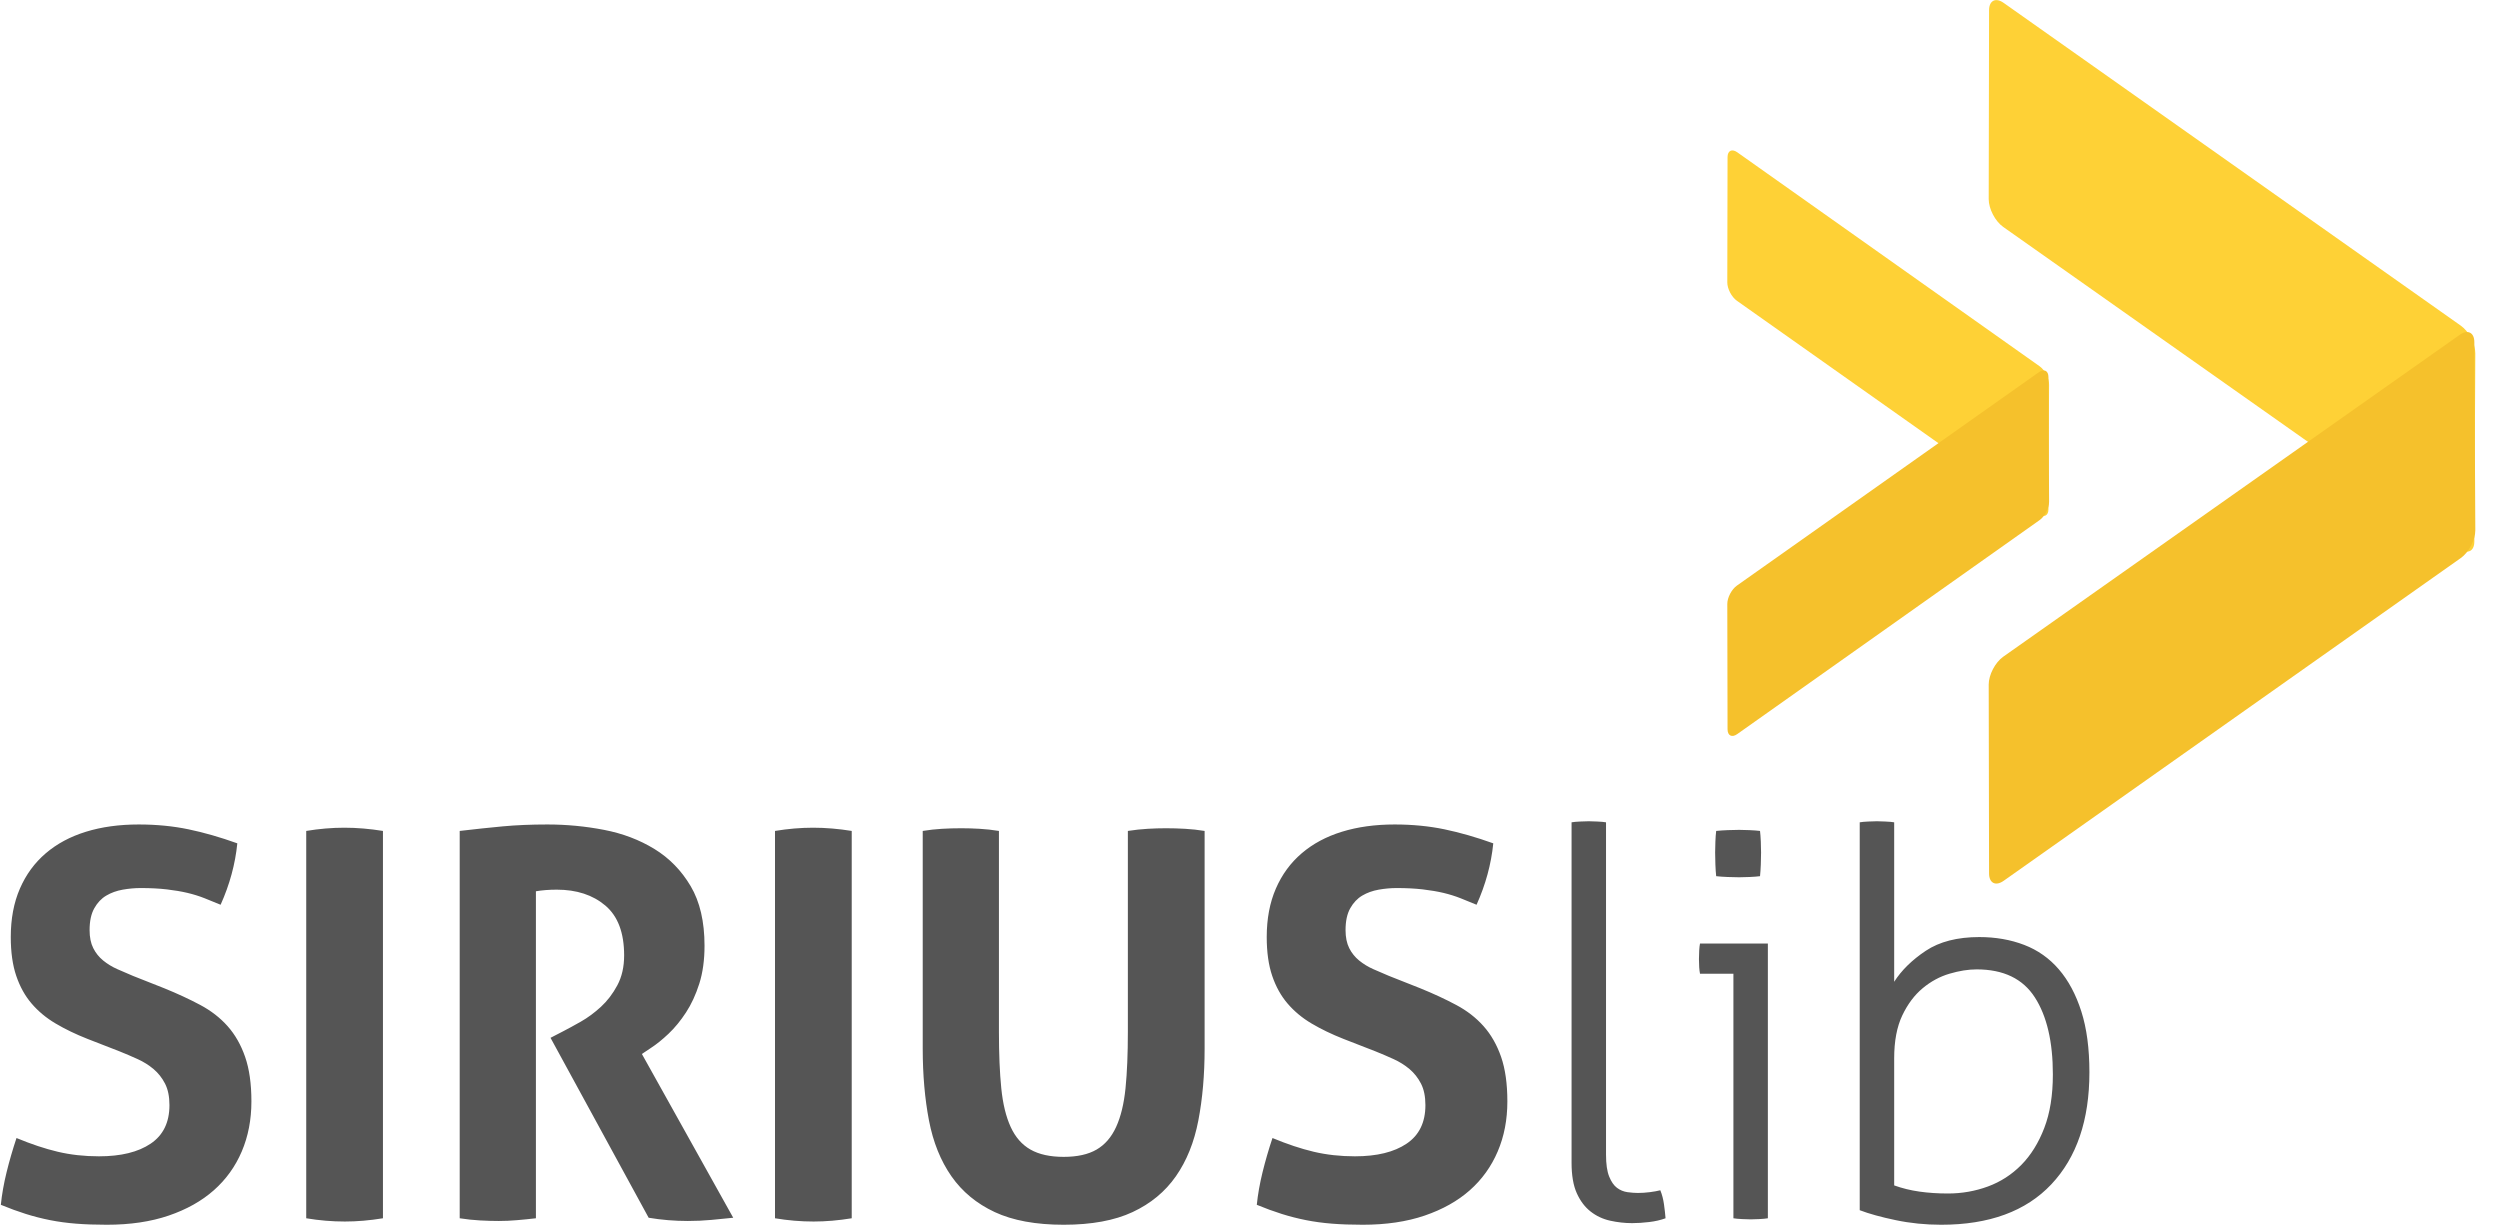 <?xml version="1.0" encoding="UTF-8"?>
<svg width="110px" height="54px" viewBox="0 0 110 54" version="1.1" xmlns="http://www.w3.org/2000/svg" xmlns:xlink="http://www.w3.org/1999/xlink">
    <g id="Page-1" stroke="none" stroke-width="1" fill="none" fill-rule="evenodd">
        <g id="menu_logo">
            <g id="bildmarke" transform="translate(76, 0)" fill-rule="nonzero">
                <g id="right" transform="translate(11.501, 0)">
                    <path d="M20.727,24.15 C21.08,24.399 21.368,24.252 21.37,23.831 L21.413,15.552 C21.415,15.127 21.13,14.58 20.776,14.33 L0.66,0.127 C0.307,-0.123 0.019,0.025 0.018,0.448 L0.002,8.76 C0.001,9.187 0.286,9.735 0.639,9.984 L20.727,24.15 Z" id="Rectangle-1" fill="#FED136"></path>
                    <path d="M20.727,14.732 C21.08,14.482 21.368,14.63 21.37,15.051 L21.413,23.329 C21.415,23.755 21.13,24.302 20.776,24.552 L0.66,38.755 C0.307,39.005 0.019,38.856 0.018,38.434 L0.002,30.122 C0.001,29.695 0.286,29.147 0.639,28.897 L20.727,14.732 Z" id="Rectangle-2" fill="#F5C12C"></path>
                </g>
                <g id="left" transform="translate(0, 6.552)">
                    <path d="M13.707,16.069 C13.94,16.234 14.131,16.137 14.132,15.857 L14.16,10.371 C14.161,10.089 13.973,9.726 13.739,9.561 L0.437,0.147 C0.203,-0.018 0.013,0.08 0.012,0.36 L0.001,5.869 C0,6.152 0.189,6.516 0.423,6.681 L13.707,16.069 Z" id="Rectangle-1" fill="#FED136"></path>
                    <path d="M13.707,9.827 C13.94,9.662 14.131,9.76 14.132,10.039 L14.16,15.525 C14.161,15.807 13.973,16.17 13.739,16.335 L0.437,25.749 C0.203,25.914 0.013,25.816 0.012,25.536 L0.001,20.027 C0,19.744 0.189,19.381 0.423,19.215 L13.707,9.827 Z" id="Rectangle-2" fill="#F5C12C"></path>
                </g>
            </g>
            <g id="txt">
                <g transform="translate(0, 36)">
                    <path d="M3.85,9.711 C3.329,9.506 2.862,9.28 2.449,9.035 C2.035,8.791 1.683,8.498 1.392,8.158 C1.101,7.819 0.876,7.412 0.715,6.938 C0.554,6.464 0.474,5.895 0.474,5.231 C0.474,4.425 0.608,3.714 0.876,3.098 C1.144,2.481 1.523,1.964 2.013,1.545 C2.503,1.126 3.092,0.81 3.781,0.597 C4.47,0.384 5.243,0.277 6.101,0.277 C6.882,0.277 7.613,0.348 8.294,0.49 C8.976,0.632 9.692,0.838 10.442,1.107 C10.35,2.023 10.105,2.924 9.707,3.809 C9.477,3.714 9.244,3.619 9.006,3.524 C8.769,3.43 8.516,3.351 8.248,3.287 C7.981,3.224 7.678,3.173 7.341,3.133 C7.004,3.094 6.622,3.074 6.193,3.074 C5.932,3.074 5.668,3.098 5.4,3.145 C5.132,3.193 4.891,3.279 4.677,3.406 C4.462,3.532 4.286,3.718 4.149,3.963 C4.011,4.208 3.942,4.528 3.942,4.923 C3.942,5.239 3.995,5.504 4.103,5.717 C4.21,5.93 4.355,6.112 4.539,6.262 C4.723,6.412 4.93,6.539 5.159,6.641 C5.389,6.744 5.619,6.843 5.848,6.938 L7.226,7.483 C7.808,7.72 8.337,7.965 8.811,8.218 C9.286,8.471 9.688,8.783 10.017,9.154 C10.346,9.525 10.603,9.976 10.786,10.505 C10.97,11.035 11.062,11.686 11.062,12.461 C11.062,13.267 10.92,14.001 10.637,14.665 C10.354,15.329 9.944,15.898 9.408,16.372 C8.872,16.846 8.21,17.217 7.422,17.486 C6.633,17.755 5.726,17.889 4.7,17.889 C4.195,17.889 3.743,17.873 3.345,17.841 C2.947,17.81 2.568,17.758 2.208,17.687 C1.848,17.616 1.492,17.525 1.14,17.415 C0.788,17.304 0.42,17.17 0.037,17.012 C0.083,16.554 0.167,16.076 0.29,15.578 C0.412,15.08 0.558,14.578 0.726,14.073 C1.369,14.341 1.974,14.543 2.541,14.677 C3.107,14.811 3.712,14.878 4.355,14.878 C5.32,14.878 6.078,14.693 6.629,14.321 C7.18,13.95 7.456,13.385 7.456,12.627 C7.456,12.247 7.391,11.931 7.261,11.678 C7.131,11.426 6.962,11.212 6.756,11.038 C6.549,10.865 6.315,10.718 6.055,10.6 C5.795,10.481 5.527,10.367 5.251,10.256 L3.85,9.711 Z M13.474,0.561 C14.04,0.467 14.599,0.419 15.151,0.419 C15.702,0.419 16.268,0.467 16.85,0.561 L16.85,17.604 C16.268,17.699 15.709,17.747 15.173,17.747 C14.607,17.747 14.04,17.699 13.474,17.604 L13.474,0.561 Z M20.227,0.561 C20.9,0.482 21.532,0.415 22.121,0.36 C22.711,0.305 23.366,0.277 24.085,0.277 C24.927,0.277 25.758,0.356 26.577,0.514 C27.397,0.672 28.135,0.952 28.794,1.355 C29.452,1.758 29.984,2.304 30.39,2.991 C30.796,3.678 30.999,4.552 30.999,5.61 C30.999,6.242 30.922,6.799 30.769,7.281 C30.616,7.763 30.421,8.186 30.183,8.55 C29.946,8.913 29.69,9.225 29.414,9.486 C29.138,9.747 28.878,9.956 28.633,10.114 L28.243,10.375 L32.262,17.581 C31.956,17.612 31.634,17.644 31.297,17.676 C30.961,17.707 30.616,17.723 30.264,17.723 C29.682,17.723 29.108,17.676 28.541,17.581 L24.223,9.664 L24.774,9.379 C24.989,9.269 25.249,9.126 25.555,8.953 C25.862,8.779 26.156,8.561 26.44,8.301 C26.723,8.04 26.964,7.724 27.163,7.353 C27.362,6.981 27.462,6.543 27.462,6.037 C27.462,5.041 27.186,4.311 26.635,3.844 C26.084,3.378 25.372,3.145 24.499,3.145 C24.162,3.145 23.856,3.169 23.58,3.216 L23.58,17.604 C23.304,17.636 23.029,17.664 22.753,17.687 C22.477,17.711 22.21,17.723 21.949,17.723 C21.689,17.723 21.413,17.715 21.122,17.699 C20.831,17.683 20.533,17.652 20.227,17.604 L20.227,0.561 Z M34.1,0.561 C34.666,0.467 35.225,0.419 35.776,0.419 C36.327,0.419 36.894,0.467 37.476,0.561 L37.476,17.604 C36.894,17.699 36.335,17.747 35.799,17.747 C35.233,17.747 34.666,17.699 34.1,17.604 L34.1,0.561 Z M40.6,0.561 C40.891,0.514 41.174,0.482 41.449,0.467 C41.725,0.451 42.008,0.443 42.299,0.443 C42.56,0.443 42.828,0.451 43.103,0.467 C43.379,0.482 43.662,0.514 43.953,0.561 L43.953,9.403 C43.953,10.367 43.987,11.193 44.056,11.88 C44.125,12.567 44.263,13.136 44.47,13.587 C44.677,14.037 44.967,14.369 45.343,14.582 C45.718,14.795 46.204,14.902 46.801,14.902 C47.398,14.902 47.881,14.795 48.248,14.582 C48.616,14.369 48.903,14.037 49.109,13.587 C49.316,13.136 49.454,12.567 49.523,11.88 C49.592,11.193 49.626,10.367 49.626,9.403 L49.626,0.561 C49.933,0.514 50.223,0.482 50.499,0.467 C50.775,0.451 51.043,0.443 51.303,0.443 C51.579,0.443 51.858,0.451 52.141,0.467 C52.425,0.482 52.712,0.514 53.003,0.561 L53.003,10.138 C53.003,11.291 52.911,12.346 52.727,13.302 C52.543,14.258 52.214,15.076 51.739,15.756 C51.265,16.435 50.629,16.96 49.833,17.332 C49.037,17.703 48.026,17.889 46.801,17.889 C45.576,17.889 44.566,17.703 43.769,17.332 C42.973,16.96 42.338,16.435 41.863,15.756 C41.388,15.076 41.059,14.258 40.875,13.302 C40.692,12.346 40.6,11.291 40.6,10.138 L40.6,0.561 Z M59.112,9.711 C58.592,9.506 58.125,9.28 57.711,9.035 C57.298,8.791 56.946,8.498 56.655,8.158 C56.364,7.819 56.138,7.412 55.977,6.938 C55.816,6.464 55.736,5.895 55.736,5.231 C55.736,4.425 55.87,3.714 56.138,3.098 C56.406,2.481 56.785,1.964 57.275,1.545 C57.765,1.126 58.354,0.81 59.043,0.597 C59.732,0.384 60.506,0.277 61.363,0.277 C62.144,0.277 62.875,0.348 63.557,0.49 C64.238,0.632 64.954,0.838 65.704,1.107 C65.612,2.023 65.367,2.924 64.969,3.809 C64.74,3.714 64.506,3.619 64.269,3.524 C64.031,3.43 63.779,3.351 63.511,3.287 C63.243,3.224 62.94,3.173 62.603,3.133 C62.267,3.094 61.884,3.074 61.455,3.074 C61.195,3.074 60.931,3.098 60.663,3.145 C60.395,3.193 60.153,3.279 59.939,3.406 C59.725,3.532 59.549,3.718 59.411,3.963 C59.273,4.208 59.204,4.528 59.204,4.923 C59.204,5.239 59.258,5.504 59.365,5.717 C59.472,5.93 59.618,6.112 59.801,6.262 C59.985,6.412 60.192,6.539 60.421,6.641 C60.651,6.744 60.881,6.843 61.111,6.938 L62.489,7.483 C63.071,7.72 63.599,7.965 64.073,8.218 C64.548,8.471 64.95,8.783 65.279,9.154 C65.609,9.525 65.865,9.976 66.049,10.505 C66.232,11.035 66.324,11.686 66.324,12.461 C66.324,13.267 66.183,14.001 65.899,14.665 C65.616,15.329 65.207,15.898 64.671,16.372 C64.135,16.846 63.472,17.217 62.684,17.486 C61.895,17.755 60.988,17.889 59.962,17.889 C59.457,17.889 59.005,17.873 58.607,17.841 C58.209,17.81 57.83,17.758 57.47,17.687 C57.11,17.616 56.754,17.525 56.402,17.415 C56.05,17.304 55.682,17.17 55.299,17.012 C55.345,16.554 55.43,16.076 55.552,15.578 C55.675,15.08 55.82,14.578 55.989,14.073 C56.632,14.341 57.236,14.543 57.803,14.677 C58.37,14.811 58.974,14.878 59.618,14.878 C60.582,14.878 61.34,14.693 61.891,14.321 C62.443,13.95 62.718,13.385 62.718,12.627 C62.718,12.247 62.653,11.931 62.523,11.678 C62.393,11.426 62.224,11.212 62.018,11.038 C61.811,10.865 61.578,10.718 61.317,10.6 C61.057,10.481 60.789,10.367 60.513,10.256 L59.112,9.711 Z M69.149,0.182 C69.241,0.166 69.368,0.154 69.528,0.147 C69.689,0.139 69.816,0.135 69.907,0.135 C69.984,0.135 70.107,0.139 70.275,0.147 C70.443,0.154 70.574,0.166 70.665,0.182 L70.665,14.807 C70.665,15.218 70.711,15.538 70.803,15.767 C70.895,15.996 71.01,16.162 71.148,16.265 C71.286,16.368 71.439,16.431 71.607,16.455 C71.776,16.478 71.929,16.49 72.067,16.49 C72.235,16.49 72.411,16.478 72.595,16.455 C72.779,16.431 72.932,16.403 73.054,16.372 C73.131,16.561 73.184,16.767 73.215,16.988 C73.246,17.209 73.269,17.415 73.284,17.604 C73.069,17.683 72.828,17.739 72.56,17.77 C72.292,17.802 72.044,17.818 71.814,17.818 C71.492,17.818 71.171,17.782 70.849,17.711 C70.528,17.64 70.241,17.506 69.988,17.308 C69.735,17.111 69.532,16.842 69.379,16.502 C69.226,16.162 69.149,15.716 69.149,15.163 L69.149,0.182 Z M76.27,6.843 L74.8,6.843 C74.784,6.764 74.773,6.669 74.765,6.558 C74.758,6.448 74.754,6.329 74.754,6.203 C74.754,6.076 74.758,5.95 74.765,5.824 C74.773,5.697 74.784,5.594 74.8,5.515 L77.786,5.515 L77.786,17.604 C77.694,17.62 77.567,17.632 77.407,17.64 C77.246,17.648 77.12,17.652 77.028,17.652 C76.951,17.652 76.829,17.648 76.66,17.64 C76.492,17.632 76.362,17.62 76.27,17.604 L76.27,6.843 Z M75.512,2.552 C75.496,2.41 75.485,2.236 75.477,2.031 C75.47,1.826 75.466,1.652 75.466,1.51 C75.466,1.383 75.47,1.225 75.477,1.035 C75.485,0.846 75.496,0.688 75.512,0.561 C75.65,0.546 75.818,0.534 76.017,0.526 C76.216,0.518 76.385,0.514 76.522,0.514 C76.645,0.514 76.798,0.518 76.982,0.526 C77.166,0.534 77.319,0.546 77.441,0.561 C77.456,0.688 77.468,0.846 77.476,1.035 C77.483,1.225 77.487,1.383 77.487,1.51 C77.487,1.652 77.483,1.826 77.476,2.031 C77.468,2.236 77.456,2.41 77.441,2.552 C77.319,2.568 77.166,2.58 76.982,2.588 C76.798,2.596 76.645,2.6 76.522,2.6 C76.385,2.6 76.216,2.596 76.017,2.588 C75.818,2.58 75.65,2.568 75.512,2.552 Z M83.344,16.158 C83.696,16.285 84.068,16.376 84.458,16.431 C84.848,16.486 85.266,16.514 85.71,16.514 C86.322,16.514 86.908,16.411 87.467,16.206 C88.026,16 88.516,15.684 88.937,15.258 C89.358,14.831 89.695,14.29 89.947,13.634 C90.2,12.978 90.326,12.192 90.326,11.275 C90.326,9.837 90.062,8.708 89.534,7.886 C89.006,7.064 88.152,6.653 86.973,6.653 C86.606,6.653 86.207,6.716 85.779,6.843 C85.35,6.969 84.956,7.183 84.596,7.483 C84.236,7.783 83.937,8.182 83.7,8.68 C83.463,9.178 83.344,9.806 83.344,10.564 L83.344,16.158 Z M81.828,0.182 C81.92,0.166 82.046,0.154 82.207,0.147 C82.368,0.139 82.494,0.135 82.586,0.135 C82.663,0.135 82.785,0.139 82.954,0.147 C83.122,0.154 83.252,0.166 83.344,0.182 L83.344,7.198 C83.666,6.693 84.129,6.238 84.734,5.835 C85.338,5.433 86.123,5.231 87.088,5.231 C87.808,5.231 88.466,5.346 89.063,5.575 C89.66,5.804 90.17,6.163 90.591,6.653 C91.012,7.143 91.341,7.759 91.578,8.502 C91.816,9.245 91.934,10.138 91.934,11.181 C91.934,13.282 91.375,14.926 90.258,16.111 C89.14,17.296 87.524,17.889 85.411,17.889 C84.722,17.889 84.056,17.822 83.413,17.687 C82.77,17.553 82.242,17.407 81.828,17.249 L81.828,0.182 Z" id="SIRIUSlib" fill="#555555" fill-rule="nonzero"></path>
                </g>
            </g>
        </g>
    </g>
</svg>
